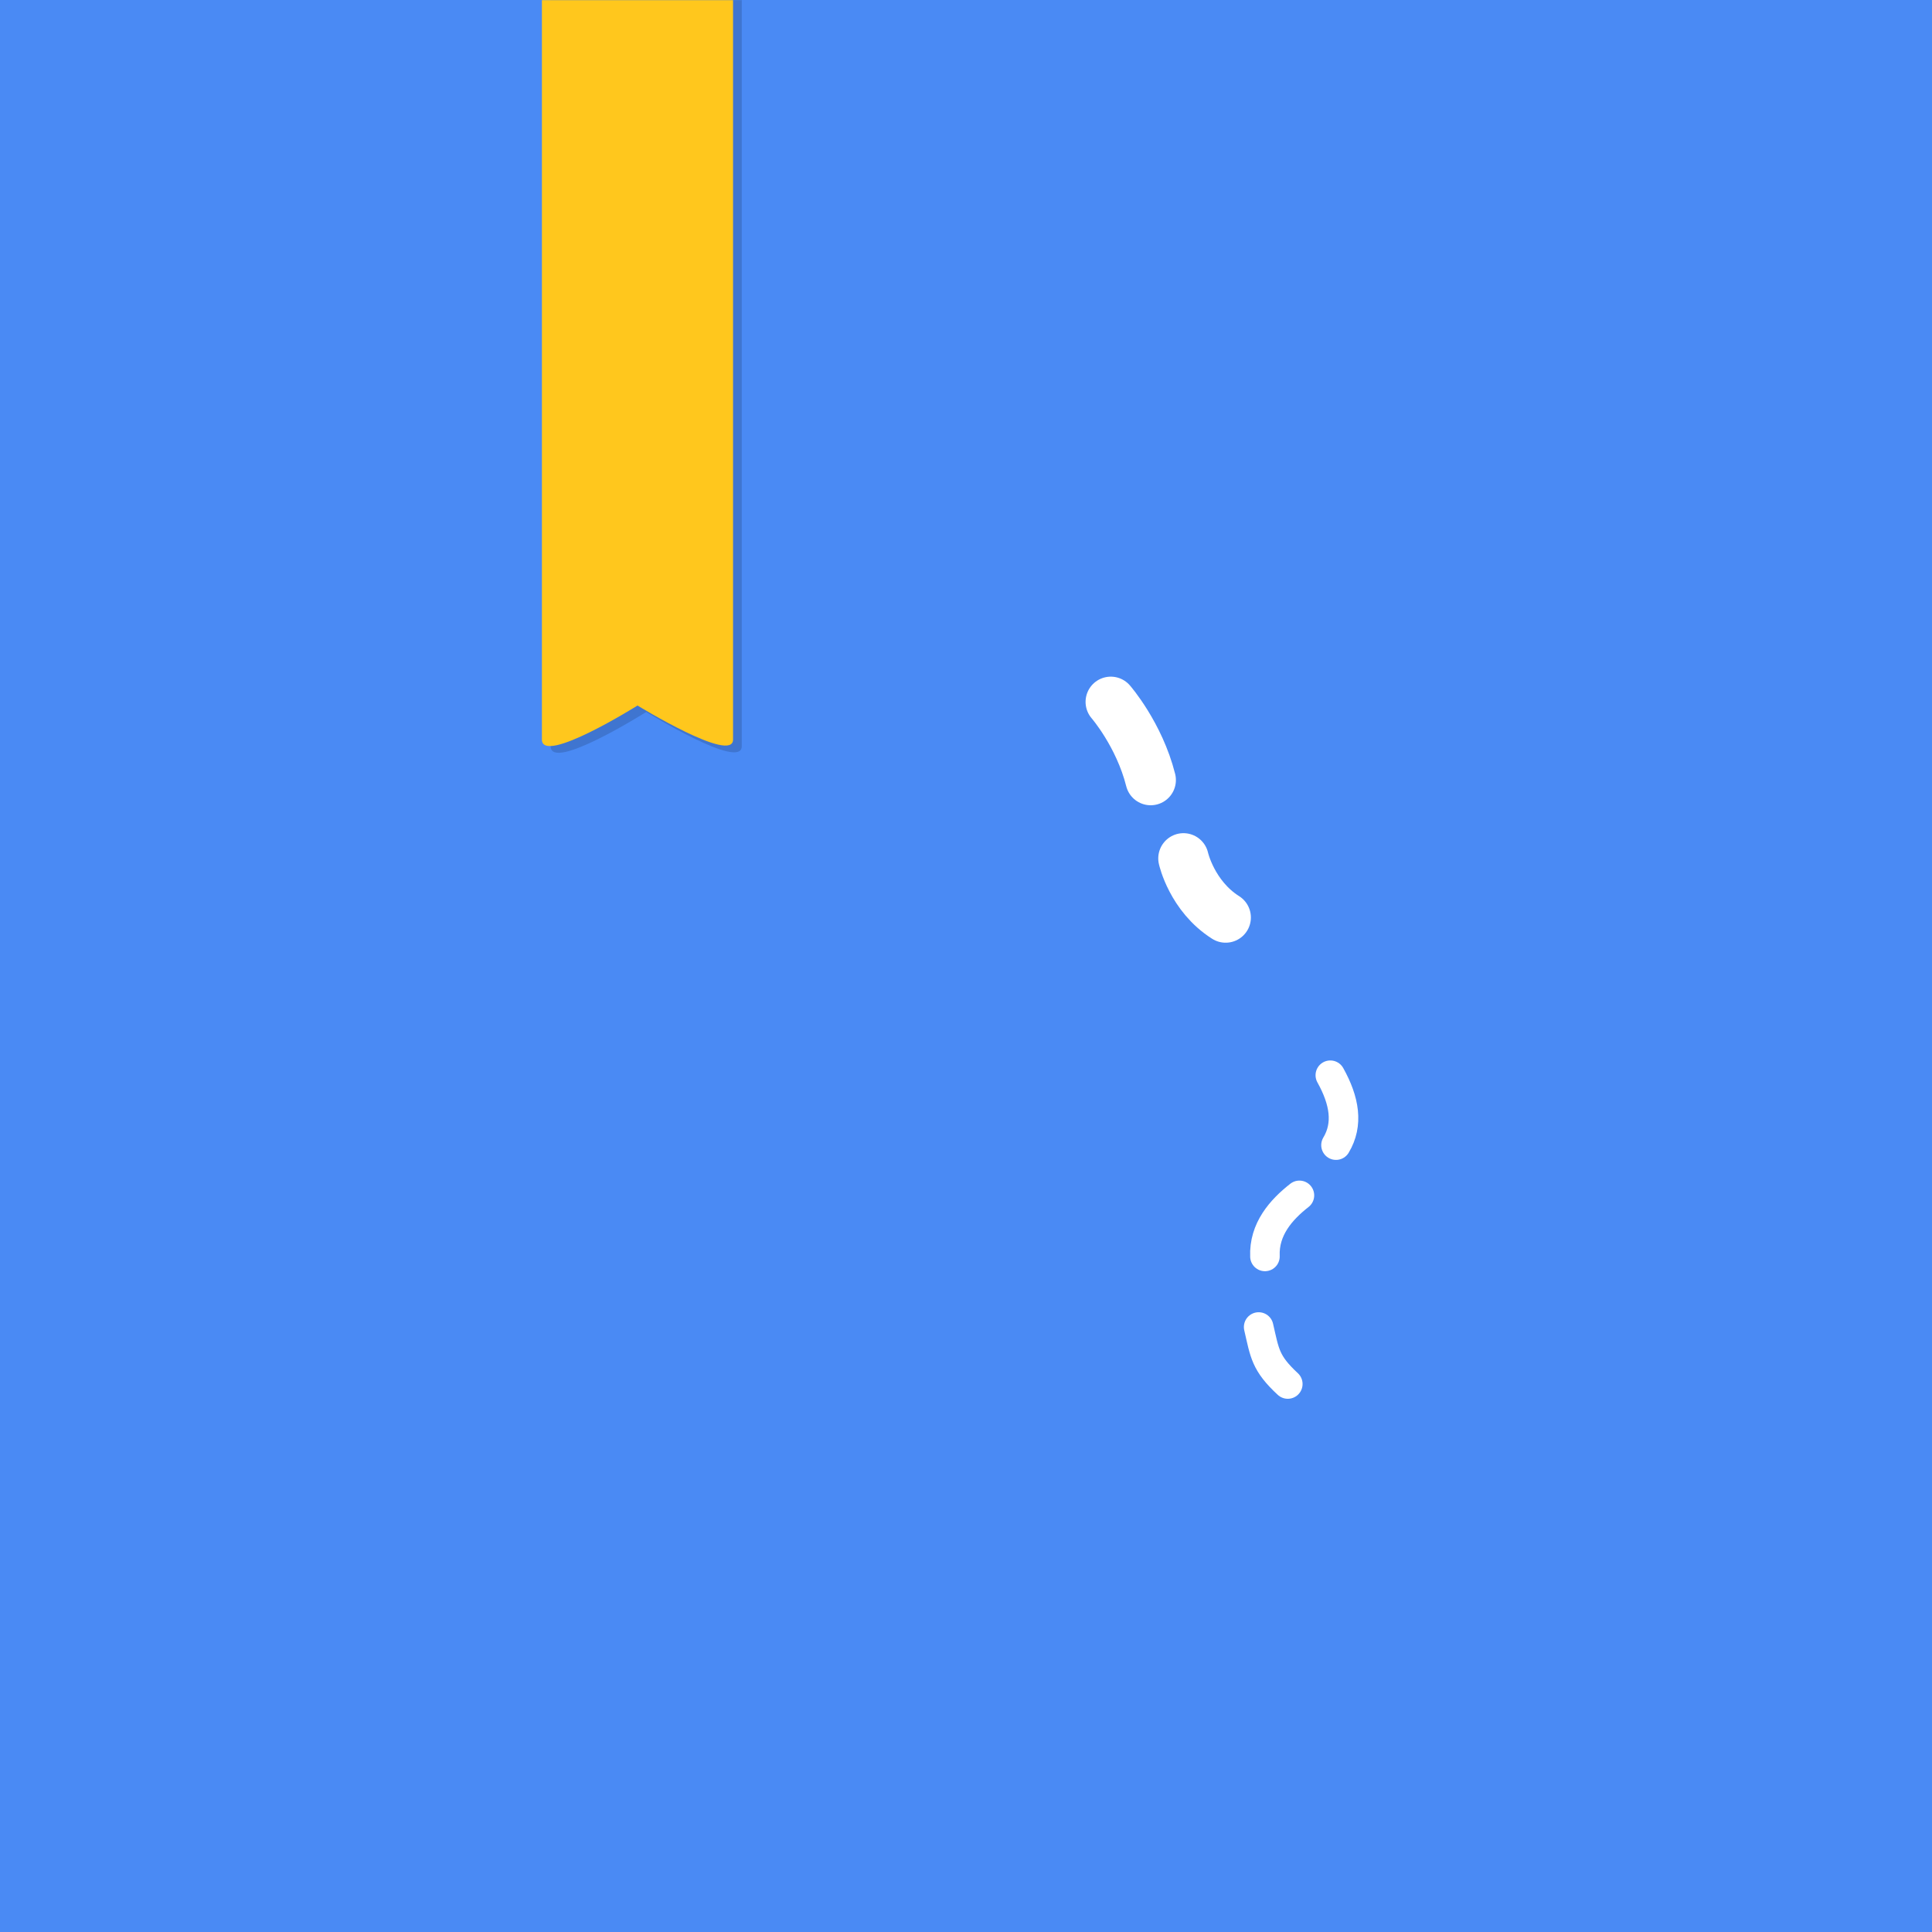 <?xml version="1.0" encoding="UTF-8" standalone="no"?>
<!-- Created with Inkscape (http://www.inkscape.org/) -->

<svg
   xmlns:dc="http://purl.org/dc/elements/1.1/"
   xmlns:cc="http://creativecommons.org/ns#"
   xmlns:rdf="http://www.w3.org/1999/02/22-rdf-syntax-ns#"
   xmlns:svg="http://www.w3.org/2000/svg"
   xmlns="http://www.w3.org/2000/svg"
   xmlns:sodipodi="http://sodipodi.sourceforge.net/DTD/sodipodi-0.dtd"
   xmlns:inkscape="http://www.inkscape.org/namespaces/inkscape"
   width="108"
   height="108"
   viewBox="0 0 28.575 28.575"
   version="1.1"
   id="svg4605"
   inkscape:version="0.92.2 2405546, 2018-03-11"
   sodipodi:docname="launcher-icon-background.svg">
  <defs
     id="defs4599" />
  <sodipodi:namedview
     id="base"
     pagecolor="#ffffff"
     bordercolor="#666666"
     borderopacity="1.0"
     inkscape:pageopacity="0.0"
     inkscape:pageshadow="2"
     inkscape:zoom="5.6"
     inkscape:cx="2.4518656"
     inkscape:cy="66.458546"
     inkscape:document-units="mm"
     inkscape:current-layer="layer1"
     showgrid="false"
     units="px"
     inkscape:window-width="1918"
     inkscape:window-height="1062"
     inkscape:window-x="0"
     inkscape:window-y="16"
     inkscape:window-maximized="0" />
  <g
     inkscape:label="Layer 1"
     inkscape:groupmode="layer"
     id="layer1"
     transform="translate(0,-268.425)">
    <rect
       style="opacity:1;fill:#4a8af4;fill-opacity:1;stroke:none;stroke-width:0.967;stroke-miterlimit:4;stroke-dasharray:none;stroke-opacity:1"
       id="rect5156"
       width="28.575"
       height="28.575"
       x="0"
       y="268.425" />
    <path
       sodipodi:nodetypes="cscscc"
       inkscape:connector-curvature="0"
       id="path6252"
       d="m 8.144,268.427 v 11.035 c 0,0.387 1.414,-0.507 1.414,-0.507 0,0 1.413,0.875 1.413,0.507 v -11.035 z"
       style="opacity:0.152;fill:#000000;fill-opacity:1;stroke:none;stroke-width:0.202;stroke-linecap:square;stroke-linejoin:miter;stroke-miterlimit:4;stroke-dasharray:none;stroke-opacity:1;paint-order:normal" />
    <path
       style="opacity:1;fill:#ffc71d;fill-opacity:1;stroke:none;stroke-width:0.201;stroke-linecap:square;stroke-linejoin:miter;stroke-miterlimit:4;stroke-dasharray:none;stroke-opacity:1;paint-order:normal"
       d="m 8.015,268.427 v 10.936 c 0,0.384 1.414,-0.503 1.414,-0.503 0,0 1.413,0.867 1.413,0.503 v -10.936 z"
       id="rect5030"
       inkscape:connector-curvature="0"
       sodipodi:nodetypes="cscscc" />
    <g
       id="g1449"
       transform="translate(-0.529,-0.529)">
      <path
         sodipodi:nodetypes="cc"
         inkscape:connector-curvature="0"
         id="path5360-3-6"
         d="m 18.033,281.65 c 0,0 0.123,0.557 0.624,0.874"
         style="fill:none;fill-rule:evenodd;stroke:#ffffff;stroke-width:0.746;stroke-linecap:round;stroke-linejoin:miter;stroke-miterlimit:4;stroke-dasharray:none;stroke-opacity:1" />
      <path
         sodipodi:nodetypes="cc"
         inkscape:connector-curvature="0"
         id="path5360-3"
         d="m 16.958,279.335 c 0,0 0.42,0.482 0.59,1.156"
         style="fill:none;fill-rule:evenodd;stroke:#ffffff;stroke-width:0.746;stroke-linecap:round;stroke-linejoin:miter;stroke-miterlimit:4;stroke-dasharray:none;stroke-opacity:1" />
      <path
         inkscape:transform-center-y="0.25304172"
         inkscape:transform-center-x="-1.3183887"
         sodipodi:nodetypes="cc"
         inkscape:connector-curvature="0"
         id="path5360-7-5-2"
         d="m 19.748,286.634 c -0.271,0.212 -0.527,0.501 -0.51,0.903"
         style="fill:none;fill-rule:evenodd;stroke:#ffffff;stroke-width:0.437;stroke-linecap:round;stroke-linejoin:miter;stroke-miterlimit:4;stroke-dasharray:none;stroke-opacity:1" />
      <path
         inkscape:transform-center-y="-1.5405984"
         inkscape:transform-center-x="-1.7080402"
         sodipodi:nodetypes="cc"
         inkscape:connector-curvature="0"
         id="path5360-7-5-3-9"
         d="m 20.205,284.857 c 0.211,0.378 0.269,0.726 0.084,1.034"
         style="fill:none;fill-rule:evenodd;stroke:#ffffff;stroke-width:0.437;stroke-linecap:round;stroke-linejoin:miter;stroke-miterlimit:4;stroke-dasharray:none;stroke-opacity:1" />
      <path
         inkscape:transform-center-y="0.25304172"
         inkscape:transform-center-x="-1.3183887"
         sodipodi:nodetypes="cc"
         inkscape:connector-curvature="0"
         id="path5360-7-5-2-2"
         d="m 19.145,288.581 c 0.09,0.39 0.098,0.534 0.431,0.843"
         style="fill:none;fill-rule:evenodd;stroke:#ffffff;stroke-width:0.437;stroke-linecap:round;stroke-linejoin:miter;stroke-miterlimit:4;stroke-dasharray:none;stroke-opacity:1" />
    </g>
  </g>
</svg>
